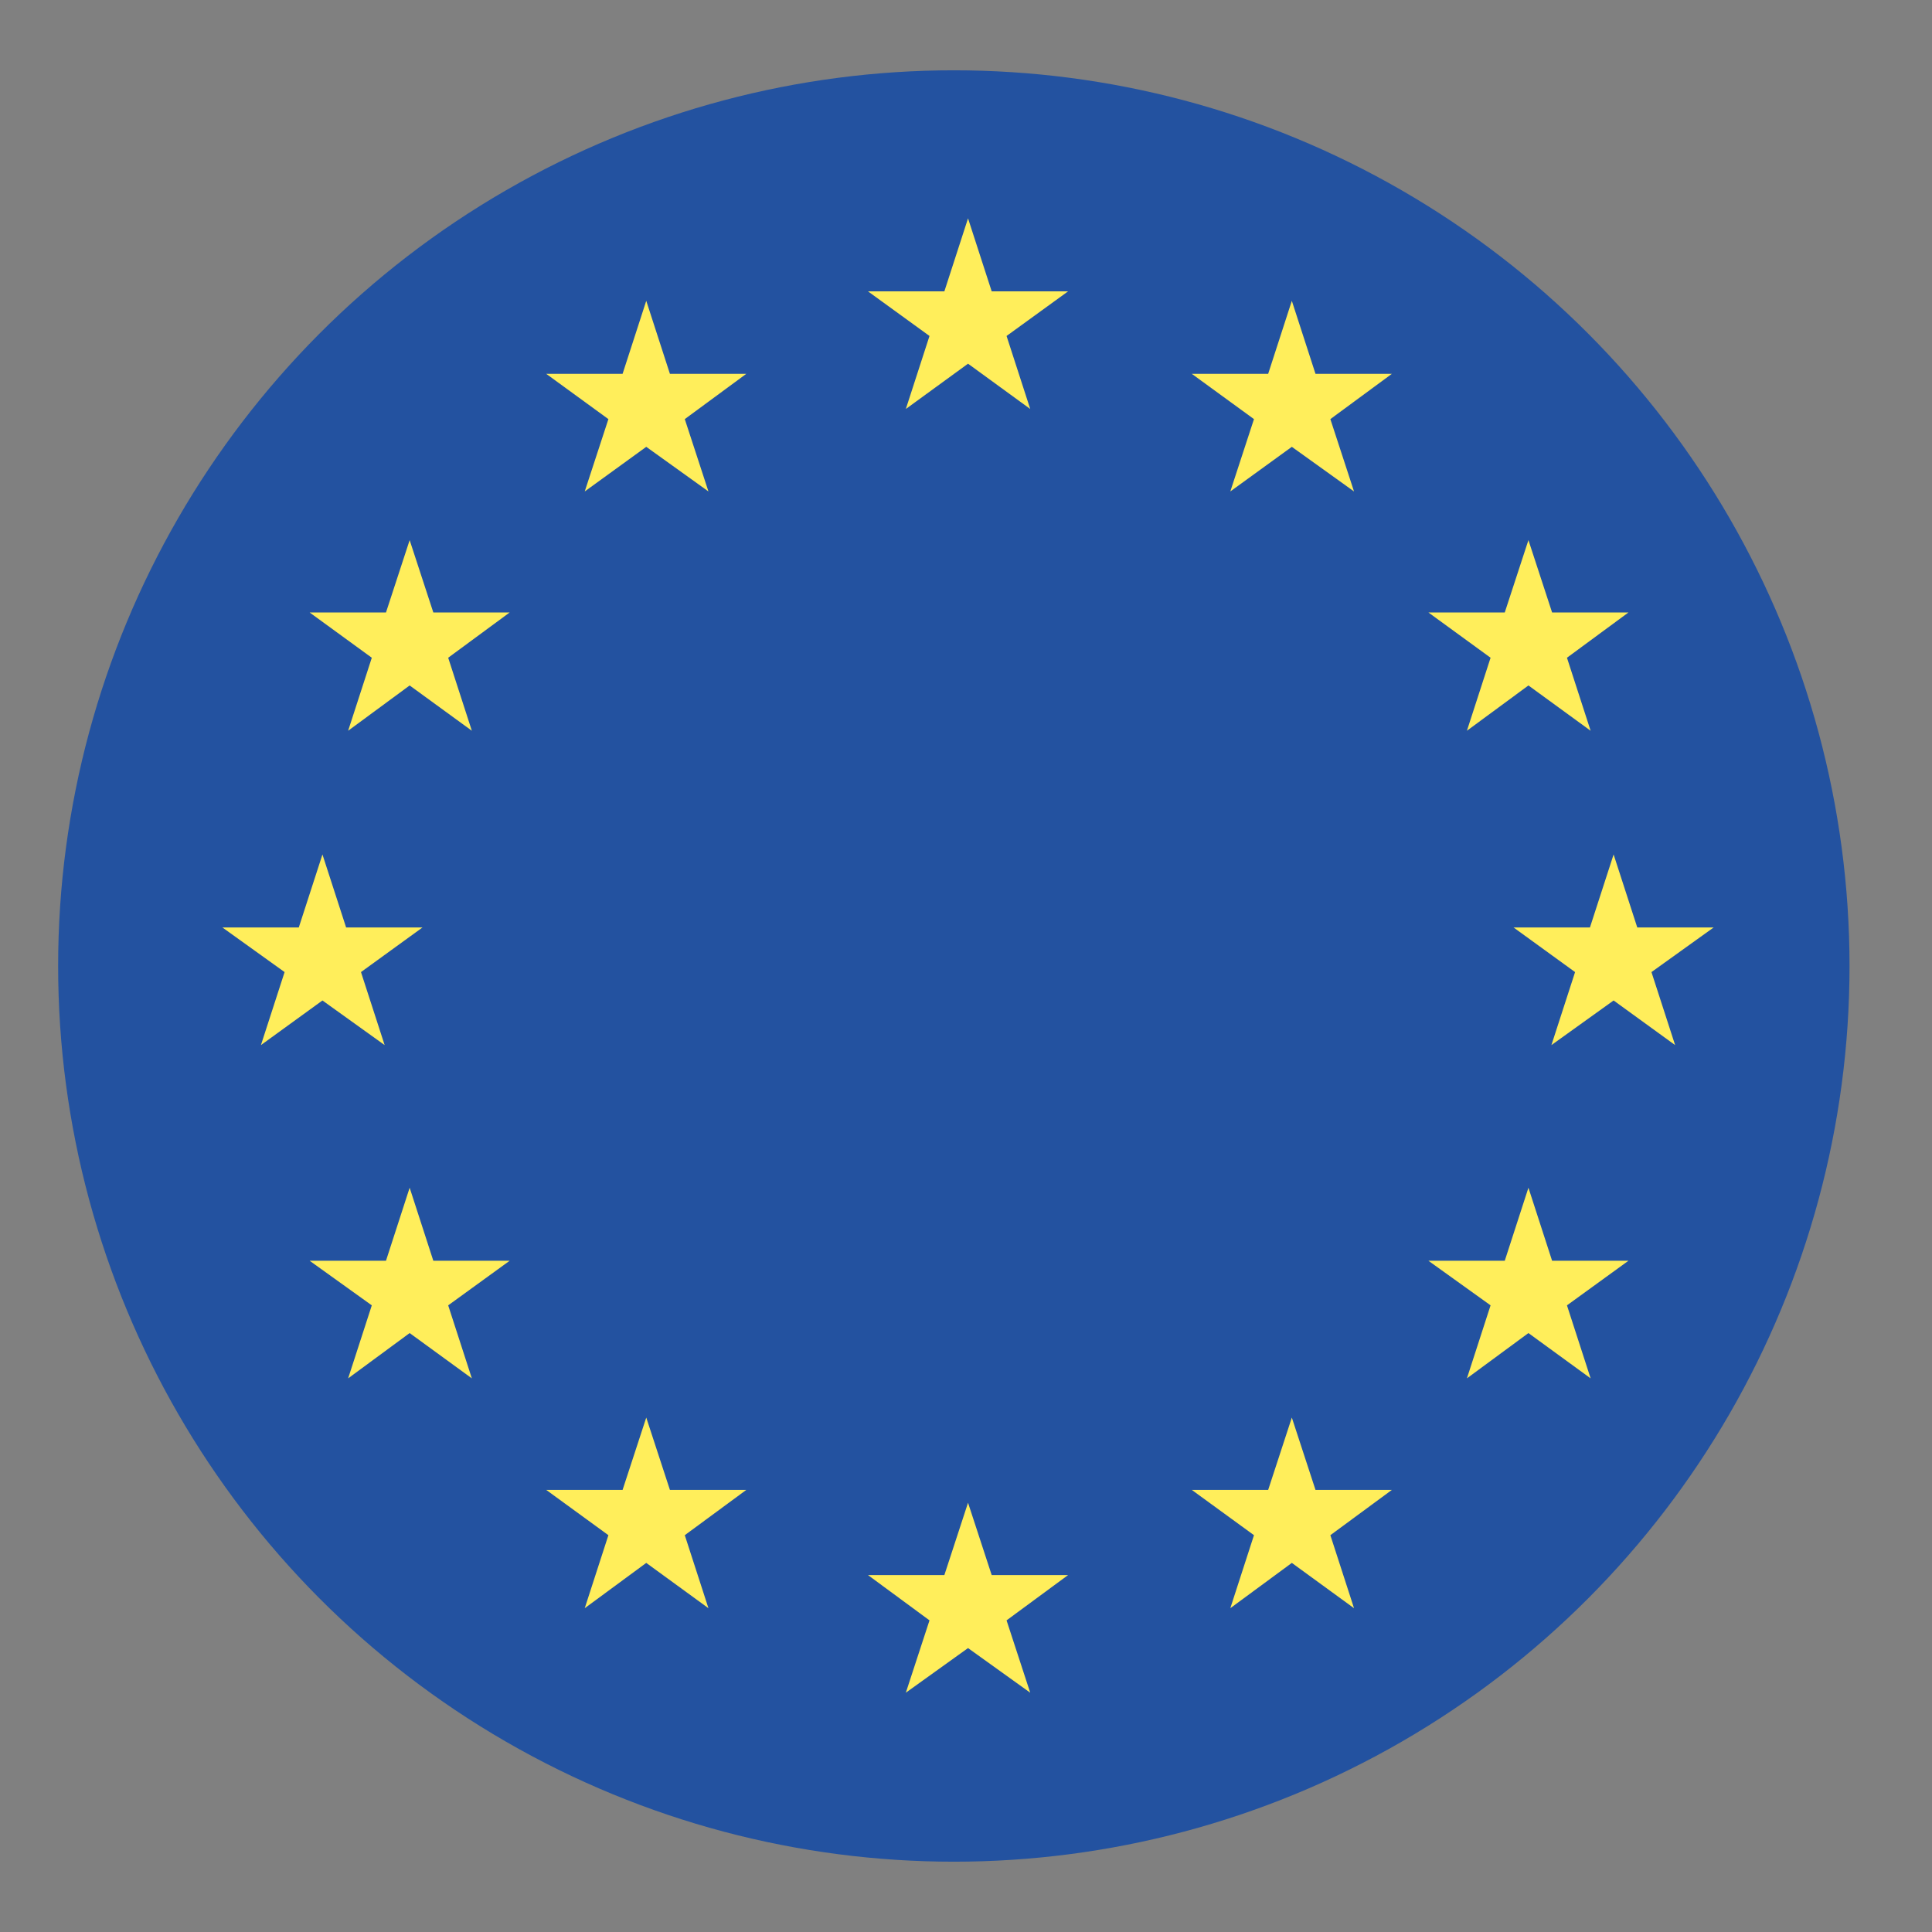 <svg xmlns="http://www.w3.org/2000/svg" xmlns:xlink="http://www.w3.org/1999/xlink" viewBox="0 0 285.8 285.8"><rect x="0" y="0" width="285.8" height="285.8" fill="#808080" stroke="none"/><switch><g><defs><circle id="a" cx="141.1" cy="142.9" r="132.5"/></defs><clipPath id="b"><use xlink:href="#a"/></clipPath><path clip-path="url(#b)" fill="#2352a0" d="M-10.7-.2h313V286h-313z"/><path d="M143.2 32.3l3.5 10.8H158l-9.1 6.6 3.5 10.8-9.2-6.7-9.2 6.7 3.5-10.8-9.1-6.6h11.3zm0 190l3.5 10.7H158l-9.1 6.7 3.5 10.7-9.2-6.6-9.2 6.6 3.5-10.7-9.1-6.7h11.3zm-95.5-95.9l3.5 10.8h11.3l-9.1 6.6 3.5 10.8-9.2-6.6-9.1 6.6 3.5-10.8-9.2-6.6h11.3zm191 0l3.5 10.8h11.3l-9.2 6.6 3.5 10.8-9.1-6.6-9.2 6.6 3.5-10.8-9.1-6.6h11.3zm-12.6-46.5l3.5 10.7h11.3l-9.1 6.7 3.5 10.8-9.2-6.7-9.1 6.7 3.5-10.8-9.2-6.7h11.3zm-165.5 0l3.5 10.7h11.3l-9.1 6.7 3.5 10.8-9.2-6.7-9.1 6.7L55 97.3l-9.2-6.7h11.3zm165.5 95.8l3.5 10.8h11.3l-9.1 6.6 3.5 10.8-9.2-6.7-9.1 6.7 3.5-10.8-9.2-6.6h11.3zm-165.5 0l3.5 10.8h11.3l-9.1 6.6 3.5 10.8-9.2-6.7-9.1 6.7 3.5-10.8-9.2-6.6h11.3zm35-131.2l3.5 10.8h11.3l-9.1 6.7 3.5 10.7-9.2-6.6-9.1 6.6L90 62l-9.2-6.7h11.3zm95.5 0l3.5 10.8h11.3l-9.1 6.7 3.5 10.7-9.2-6.6-9.1 6.6 3.5-10.7-9.2-6.7h11.3zM95.6 209.7l3.5 10.7h11.3l-9.1 6.7 3.5 10.8-9.2-6.7-9.1 6.7 3.5-10.8-9.2-6.7h11.3zm95.5 0l3.5 10.7h11.3l-9.1 6.7 3.5 10.8-9.2-6.7-9.1 6.7 3.5-10.8-9.2-6.7h11.3z" fill="#ffee5b"/></g></switch></svg>